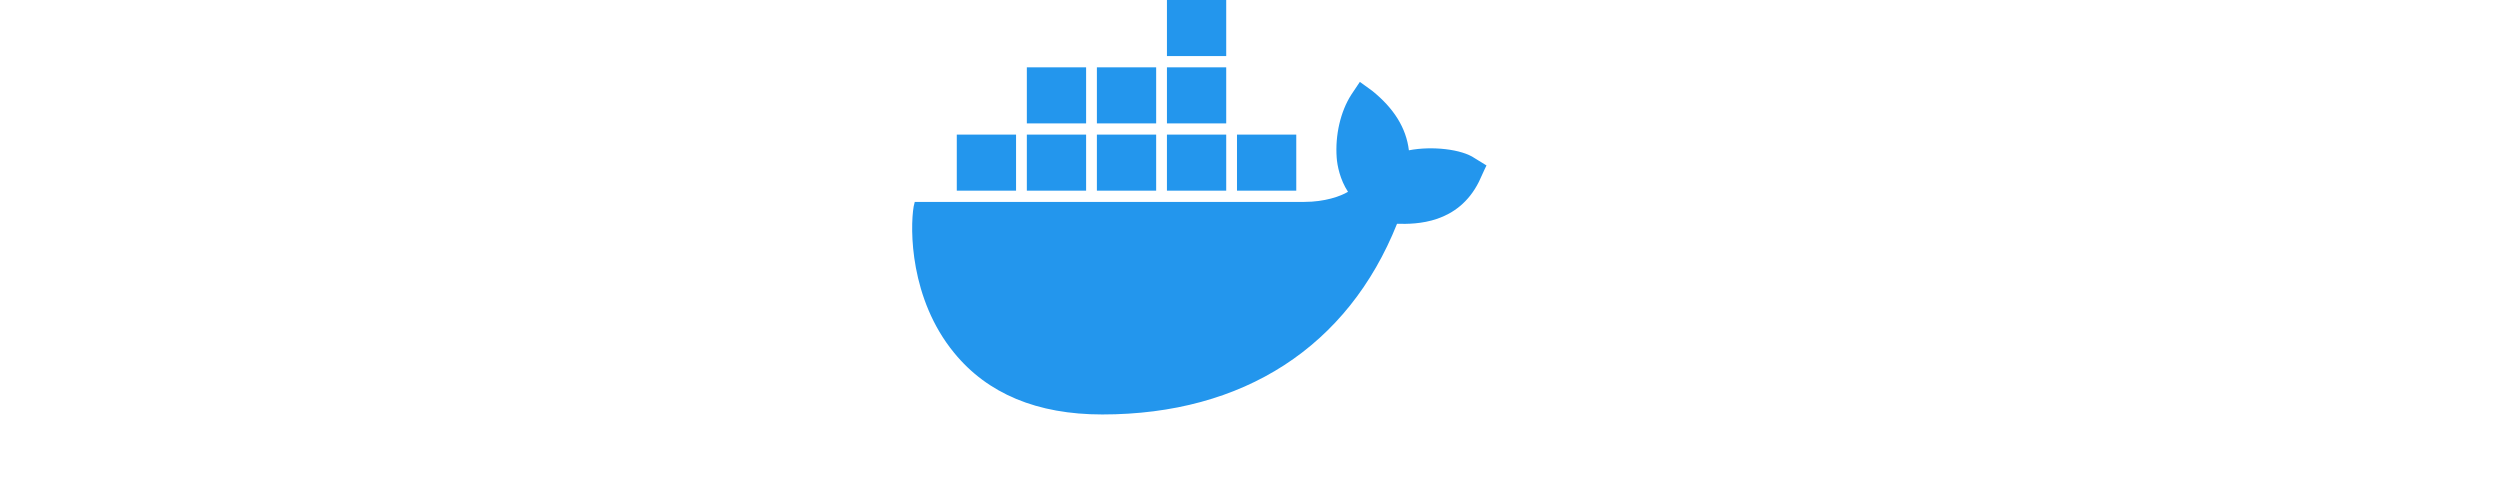 <svg xmlns="http://www.w3.org/2000/svg" height="50" preserveAspectRatio="xMidYMid" transform="scale(.85)" viewBox="0 0 256 185"><path fill="#2396ed" d="M250.716 70.497c-5.765-4-18.976-5.5-29.304-3.5-1.2-10-6.725-18.749-16.333-26.499l-5.524-4-3.844 5.75c-4.803 7.5-7.205 18-6.485 28 .24 3.499 1.441 9.749 5.044 15.249-3.362 2-10.328 4.5-19.455 4.5H1.155l-.48 2c-1.682 9.999-1.682 41.248 18.014 65.247 14.892 18.249 36.99 27.499 66.053 27.499 62.93 0 109.528-30.25 131.386-84.997 8.647.25 27.142 0 36.51-18.75.24-.5.72-1.5 2.401-5.249l.961-2zM139.986 0h-26.42v24.999h26.42zm0 29.999h-26.42v24.999h26.42zm-31.225 0h-26.42v24.999h26.42zm-31.225 0H51.115v24.999h26.421zM46.311 59.998H19.89v24.999h26.42zm31.225 0H51.115v24.999h26.421zm31.225 0h-26.42v24.999h26.42zm31.226 0h-26.422v24.999h26.422zm31.225 0H144.79v24.999h26.422z"/></svg>